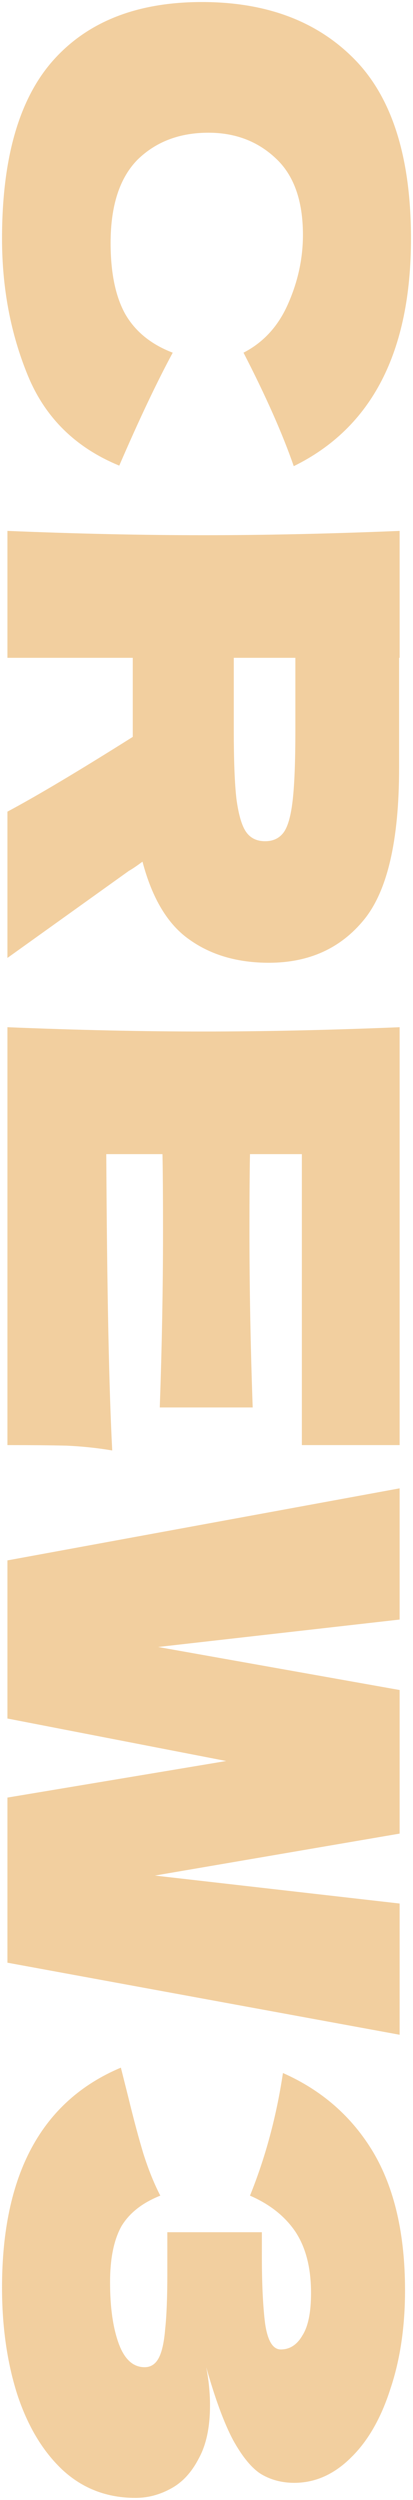 <svg width="102" height="617" viewBox="0 0 102 617" fill="none" xmlns="http://www.w3.org/2000/svg">
<path d="M0.5 58.905C0.5 38.906 4.77 24.172 13.309 14.703C21.847 5.234 34.033 0.5 49.866 0.5C65.787 0.5 78.374 5.234 87.624 14.703C96.875 24.172 101.5 38.906 101.5 58.905C101.5 86.869 91.849 105.585 72.548 115.054C69.79 107.089 65.654 97.753 60.139 87.046C65.12 84.48 68.812 80.409 71.213 74.834C73.615 69.347 74.816 63.728 74.816 57.976C74.816 49.481 72.548 43.153 68.011 38.994C63.564 34.835 58.049 32.756 51.467 32.756C44.351 32.756 38.525 34.968 33.989 39.392C29.541 43.906 27.318 50.764 27.318 59.967C27.318 67.312 28.518 73.153 30.92 77.489C33.411 81.825 37.324 85.01 42.661 87.046C38.748 94.302 34.345 103.594 29.453 114.921C18.69 110.496 11.174 103.107 6.904 92.754C2.635 82.4 0.5 71.117 0.5 58.905Z" fill="#F2CF9F"/>
<path d="M66.41 237.619C58.672 237.619 52.134 235.717 46.797 231.912C41.46 228.195 37.591 221.779 35.19 212.665C33.766 213.726 32.655 214.479 31.854 214.921L1.834 236.425L1.834 200.32C9.128 196.426 19.446 190.276 32.788 181.869L32.788 162.356L1.834 162.356L1.834 131.03C19.09 131.738 35.234 132.092 50.266 132.092C65.298 132.092 81.442 131.738 98.698 131.03L98.698 162.356L98.565 162.356L98.565 189.568C98.565 207.443 95.674 219.921 89.892 227C84.111 234.08 76.283 237.619 66.41 237.619ZM72.948 162.356L57.738 162.356L57.738 180.276C57.738 187.798 57.96 193.462 58.405 197.267C58.939 201.161 59.739 203.86 60.806 205.364C61.874 206.868 63.43 207.62 65.476 207.62C67.433 207.62 68.945 206.913 70.013 205.497C71.08 204.081 71.836 201.426 72.281 197.532C72.725 193.639 72.948 187.887 72.948 180.276L72.948 162.356Z" fill="#F2CF9F"/>
<path d="M26.25 284.85C26.428 318.477 26.917 342.857 27.718 357.989C24.071 357.369 20.291 356.971 16.377 356.794C12.552 356.706 7.705 356.661 1.834 356.661L1.834 253.523C19.09 254.231 35.234 254.585 50.266 254.585C65.298 254.585 81.442 254.231 98.698 253.523L98.698 356.661L74.549 356.661L74.549 284.85L61.74 284.85C61.651 289.097 61.607 295.38 61.607 303.699C61.607 317.769 61.874 332.326 62.407 347.37L39.459 347.37C39.993 332.326 40.26 317.769 40.26 303.699C40.26 295.38 40.215 289.097 40.126 284.85L26.25 284.85Z" fill="#F2CF9F"/>
<path d="M38.258 462.903L98.698 469.806L98.698 502.194L1.834 484.407L1.834 443.656L55.87 434.63L1.834 424.144L1.834 385.118L98.698 367.331L98.698 399.72L39.059 406.489L98.698 417.108L98.698 452.55L38.258 462.903Z" fill="#F2CF9F"/>
<path d="M50.933 584.244C51.556 587.43 51.867 590.572 51.867 593.669C51.867 599.067 50.933 603.447 49.065 606.81C47.286 610.261 44.974 612.739 42.127 614.243C39.37 615.748 36.479 616.5 33.455 616.5C26.428 616.5 20.424 614.199 15.443 609.598C10.551 604.996 6.815 598.757 4.236 590.881C1.745 583.005 0.5 574.245 0.5 564.599C0.5 536.635 10.284 518.539 29.853 510.309L31.721 517.742C33.055 523.229 34.3 527.875 35.456 531.68C36.702 535.573 38.08 538.98 39.593 541.901C35.145 543.671 31.943 546.193 29.986 549.467C28.118 552.83 27.184 557.431 27.184 563.272C27.184 569.466 27.896 574.51 29.319 578.404C30.742 582.298 32.877 584.244 35.723 584.244C37.235 584.244 38.392 583.492 39.192 581.988C39.993 580.483 40.526 578.094 40.793 574.82C41.149 571.546 41.327 566.944 41.327 561.015L41.327 550.927L64.676 550.927L64.676 557.033C64.676 563.758 64.942 569.245 65.476 573.493C66.099 577.74 67.389 579.864 69.345 579.864C71.569 579.864 73.348 578.714 74.682 576.413C76.105 574.2 76.817 570.705 76.817 565.926C76.817 559.732 75.527 554.688 72.948 550.794C70.368 546.989 66.632 544.025 61.74 541.901C65.565 532.432 68.278 522.344 69.879 511.636C79.486 515.884 86.913 522.388 92.16 531.149C97.408 539.998 100.032 551.369 100.032 565.263C100.032 574.289 98.832 582.386 96.43 589.554C94.117 596.81 90.871 602.474 86.69 606.545C82.51 610.704 77.84 612.783 72.681 612.783C69.657 612.783 66.944 612.075 64.542 610.659C62.23 609.244 59.917 606.456 57.604 602.297C55.381 598.138 53.157 592.12 50.933 584.244Z" fill="#F2CF9F"/>
</svg>
